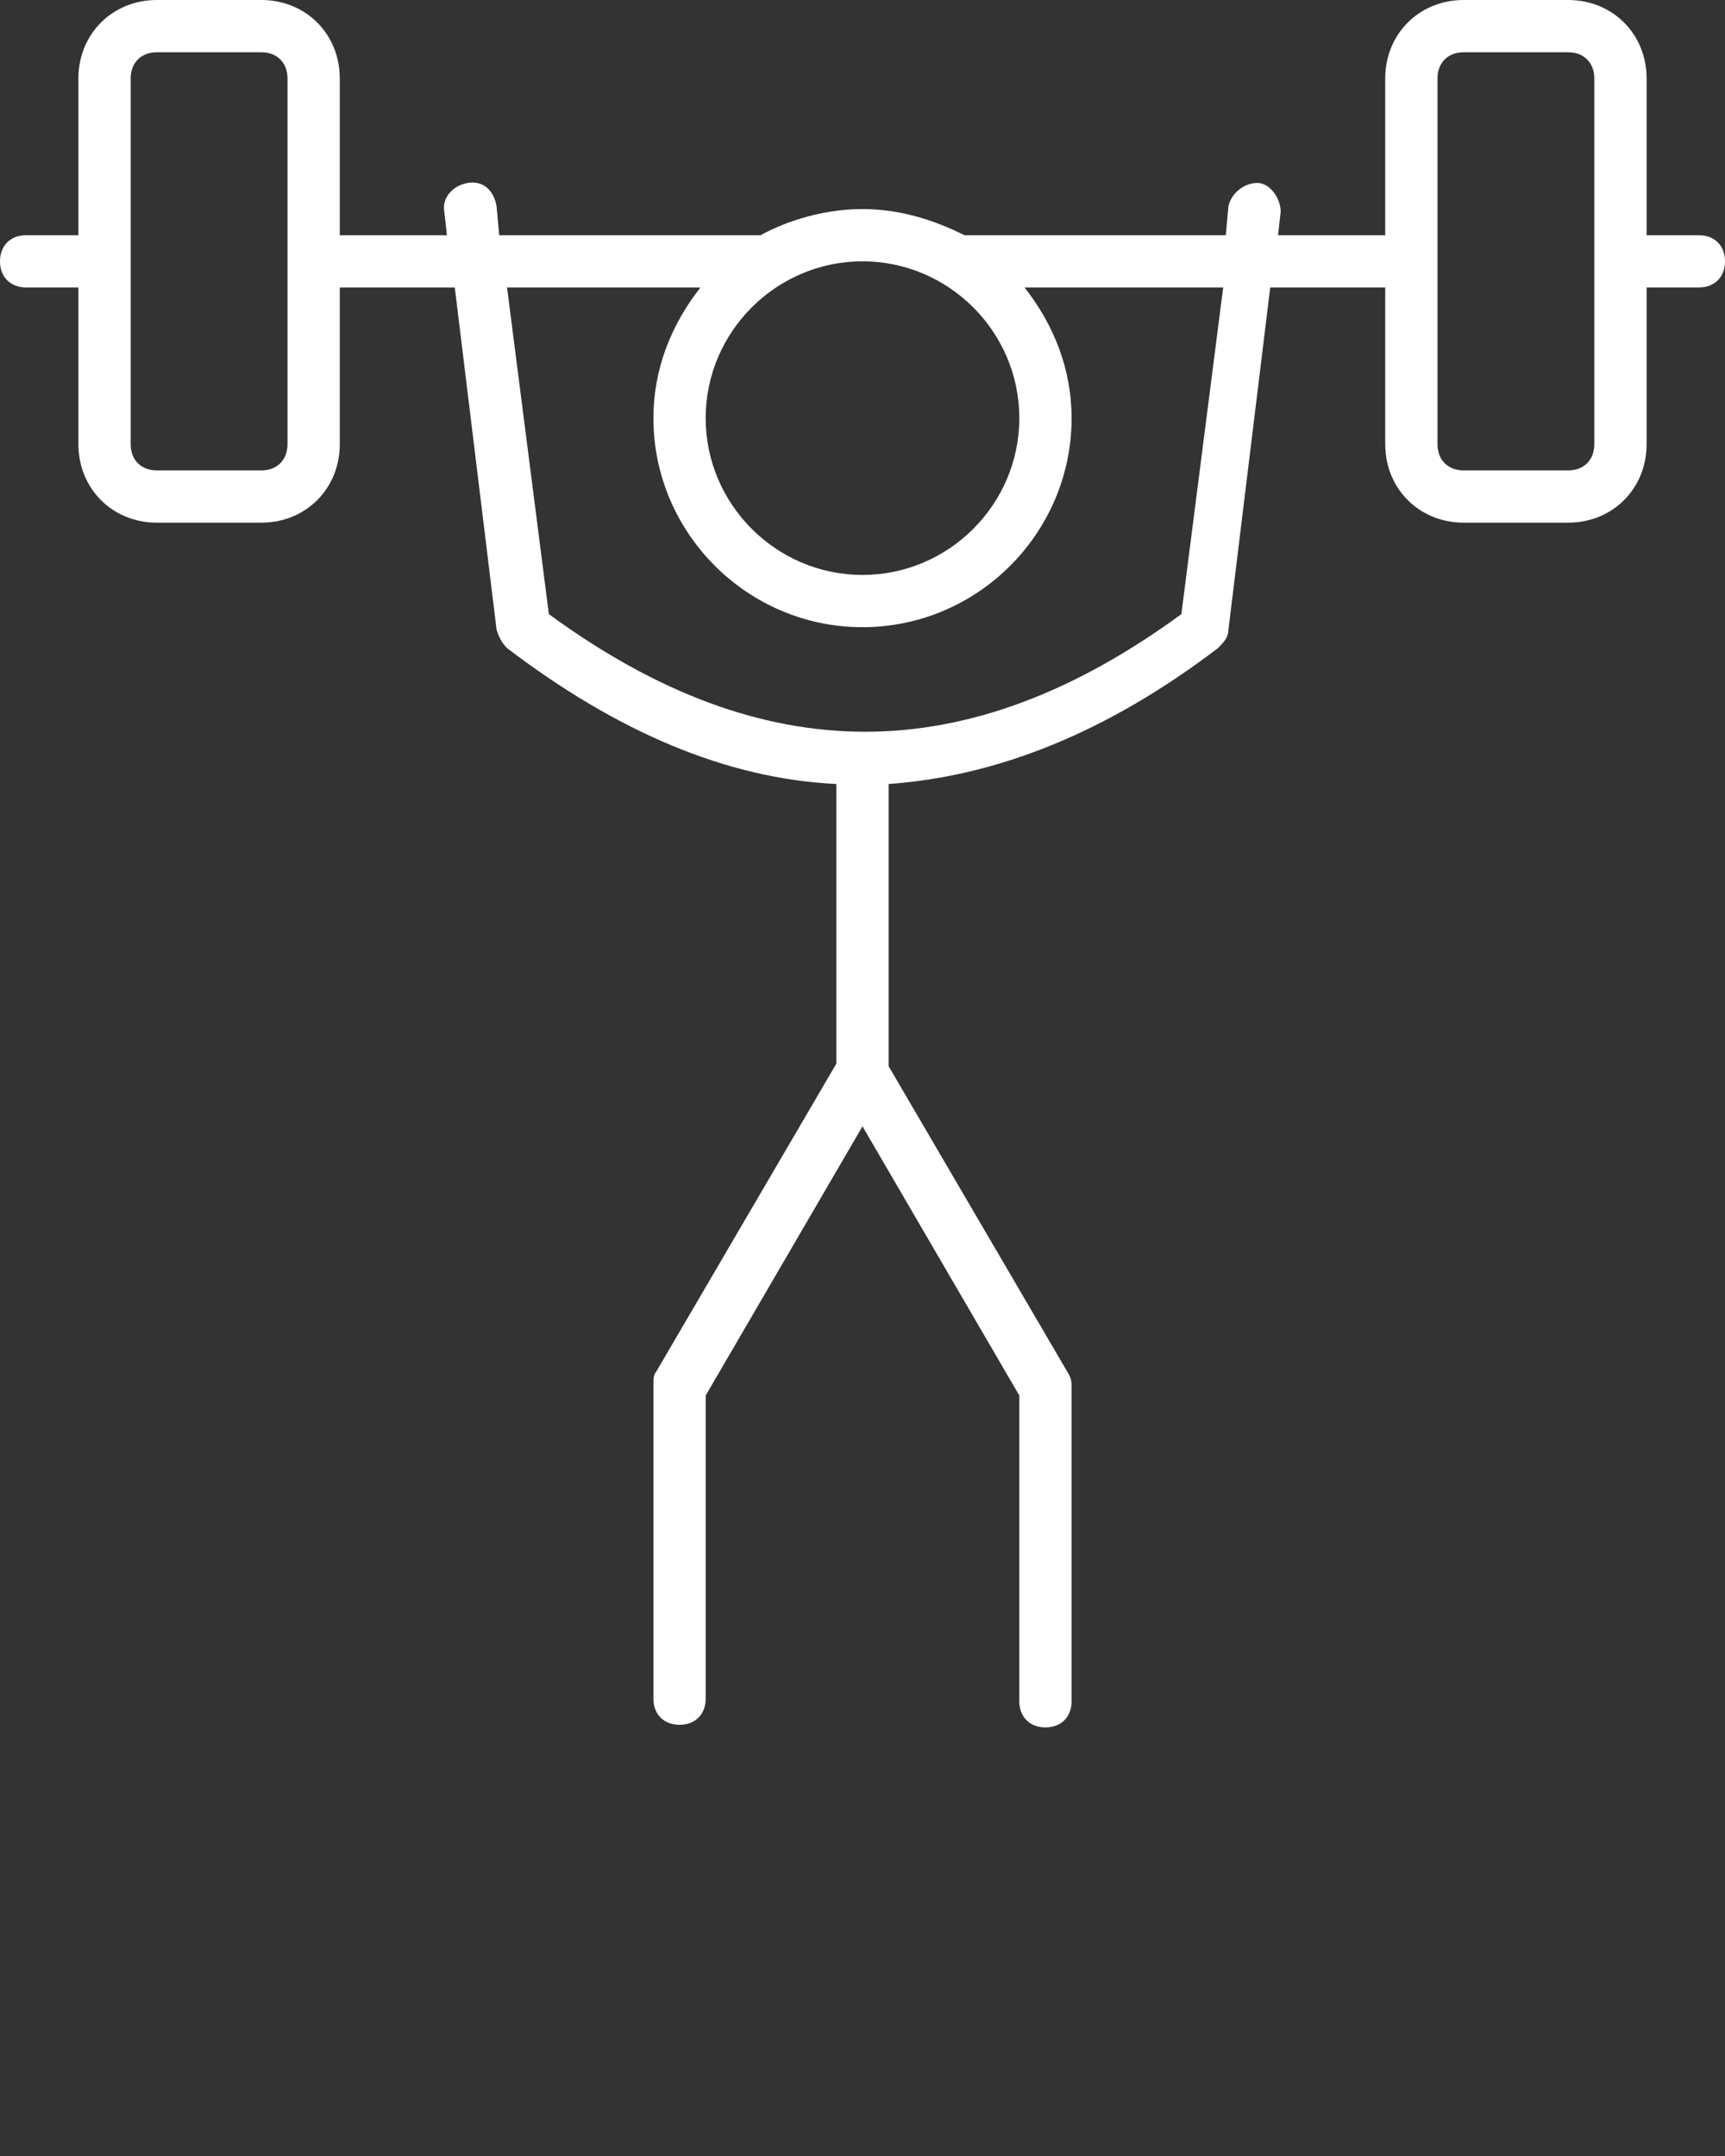<?xml version="1.0" encoding="utf-8"?>
<!-- Generator: Adobe Illustrator 22.1.0, SVG Export Plug-In . SVG Version: 6.00 Build 0)  -->
<svg version="1.1" id="Laag_1" xmlns="http://www.w3.org/2000/svg" xmlns:xlink="http://www.w3.org/1999/xlink" x="0px" y="0px"
	 viewBox="0 0 66 82.5" style="enable-background:new 0 0 66 82.5;" xml:space="preserve">
<rect x="0" y="0" width="66" height="82.5" fill="#333333" stroke="none"/>
<style type="text/css">
	.st0{fill:#FFFFFF;}
</style>
<title>barbell press</title>
<desc>Created with Sketch.</desc>
<g>
	<g transform="translate(-177, -297)">
		<path class="st0" d="M211,327v10.8l6.9,11.8c0.1,0.2,0.1,0.3,0.1,0.5v12c0,0.6-0.4,1-1,1s-1-0.4-1-1v-11.7l-6-10.3l-6,10.3V362
			c0,0.6-0.4,1-1,1s-1-0.4-1-1v-12c0-0.2,0-0.4,0.1-0.5l6.9-11.8V327c-4.2-0.2-8.4-2-12.6-5.2c-0.2-0.2-0.3-0.4-0.4-0.7l-1.6-13.1
			H190v6c0,1.7-1.3,3-3,3h-4c-1.7,0-3-1.3-3-3v-6h-2c-0.6,0-1-0.4-1-1s0.4-1,1-1h2v-6c0-1.7,1.3-3,3-3h4c1.7,0,3,1.3,3,3v6h4.1
			l-0.1-0.9c-0.1-0.5,0.3-1,0.9-1.1s1,0.3,1.1,0.9l0.1,1.1h10c1.1-0.6,2.5-1,3.9-1s2.7,0.4,3.9,1h10l0.1-1.1
			c0.1-0.5,0.6-0.9,1.1-0.9s0.9,0.6,0.9,1.1l-0.1,0.9h4.1v-6c0-1.7,1.3-3,3-3h4c1.7,0,3,1.3,3,3v6h2c0.6,0,1,0.4,1,1s-0.4,1-1,1h-2
			v6c0,1.7-1.3,3-3,3h-4c-1.7,0-3-1.3-3-3v-6h-4.4l-1.6,13.1c0,0.3-0.2,0.5-0.4,0.7C219.4,325,215.2,326.7,211,327L211,327z
			 M216.2,308c1.1,1.4,1.8,3.1,1.8,5c0,4.4-3.6,8-8,8s-8-3.6-8-8c0-1.9,0.7-3.6,1.8-5h-7.4l1.6,12.5c4.1,3,8.1,4.5,12.1,4.5
			s8-1.5,12.1-4.5l1.6-12.5H216.2L216.2,308z M210,319c3.3,0,6-2.7,6-6s-2.7-6-6-6s-6,2.7-6,6S206.7,319,210,319z M233,299
			c-0.6,0-1,0.4-1,1v14c0,0.6,0.4,1,1,1h4c0.6,0,1-0.4,1-1v-14c0-0.6-0.4-1-1-1H233z M183,299c-0.6,0-1,0.4-1,1v14c0,0.6,0.4,1,1,1
			h4c0.6,0,1-0.4,1-1v-14c0-0.6-0.4-1-1-1H183z"/>
	</g>
</g>
</svg>
